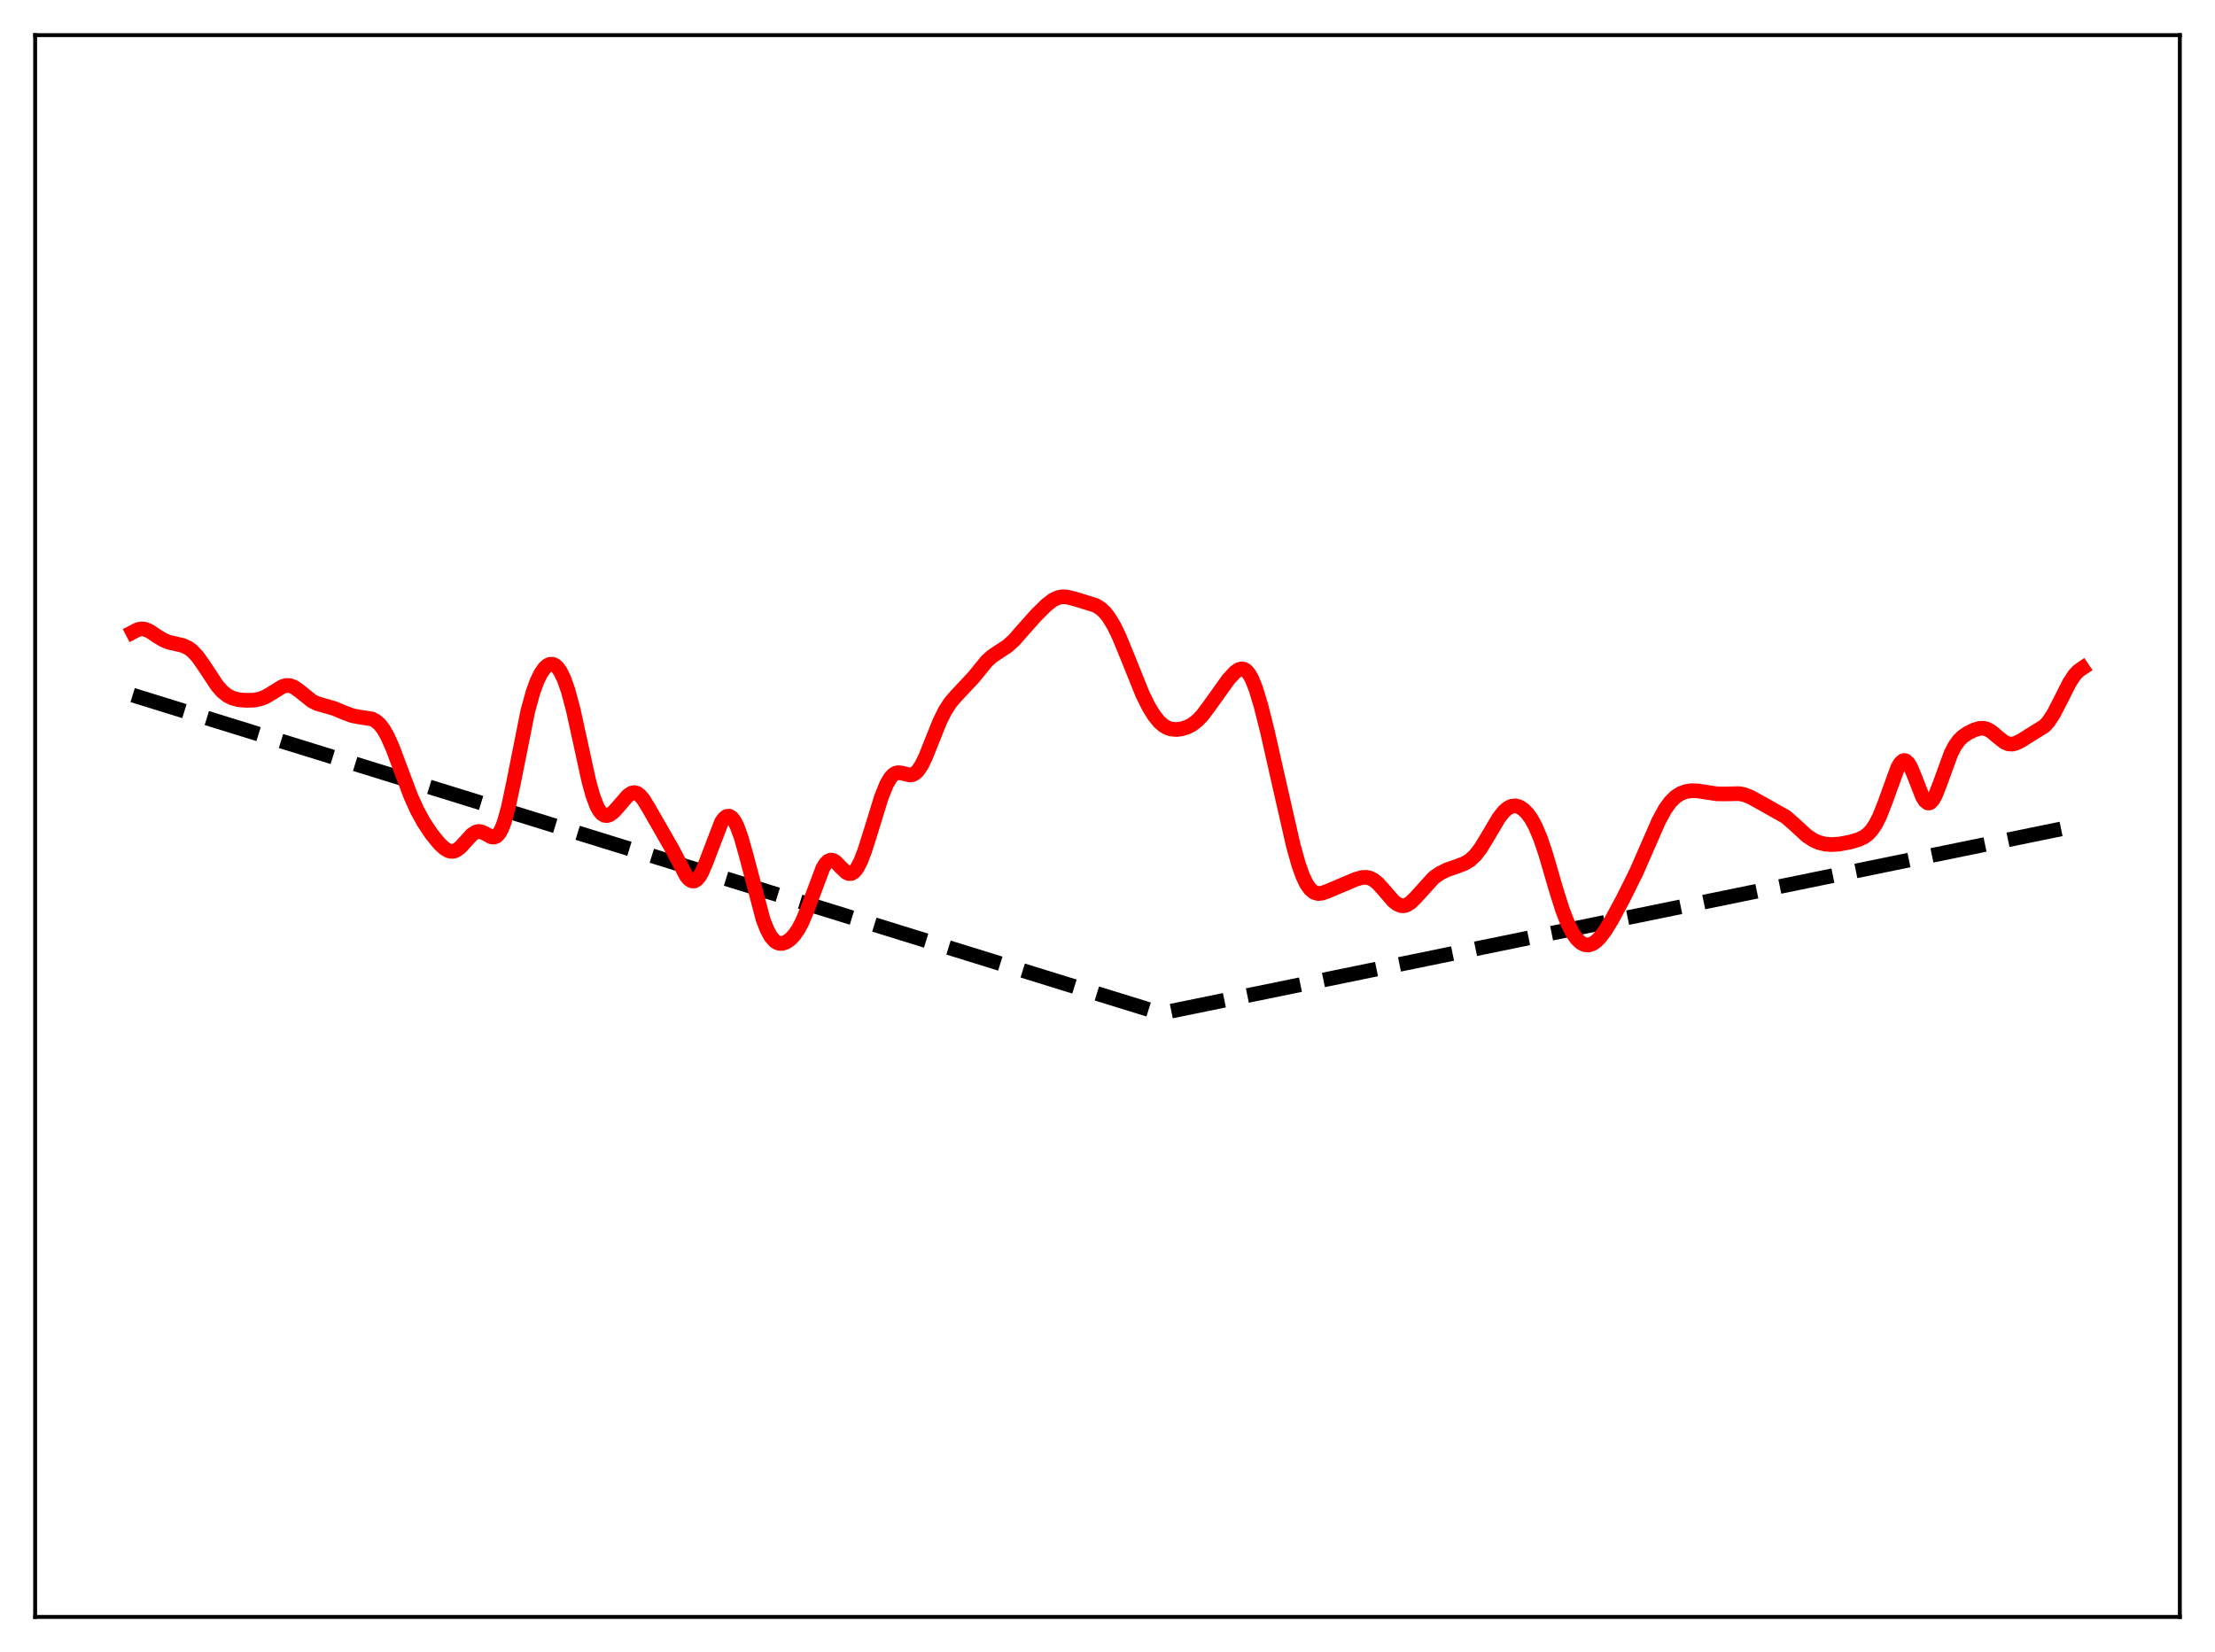 <?xml version="1.0" encoding="utf-8" standalone="no"?>
<!DOCTYPE svg PUBLIC "-//W3C//DTD SVG 1.1//EN"
  "http://www.w3.org/Graphics/SVG/1.1/DTD/svg11.dtd">
<svg xmlns:xlink="http://www.w3.org/1999/xlink" width="453.6pt" height="338.4pt" viewBox="0 0 453.6 338.4" xmlns="http://www.w3.org/2000/svg" version="1.1">
 <defs>
  <style type="text/css">*{stroke-linejoin: round; stroke-linecap: butt}</style>
 </defs>
 <g id="figure_1">
  <g id="patch_1">
   <path d="M 0 338.4 
L 453.6 338.4 
L 453.6 0 
L 0 0 
z
" style="fill: #ffffff"/>
  </g>
  <g id="axes_1">
   <g id="patch_2">
    <path d="M 7.2 331.2 
L 446.4 331.2 
L 446.4 7.2 
L 7.2 7.2 
z
" style="fill: #ffffff"/>
   </g>
   <g id="matplotlib.axis_1"/>
   <g id="matplotlib.axis_2"/>
   <g id="line2d_1">
    <path d="M 27.164 142.38 
L 237.713 207.551 
L 426.436 168.9 
L 426.436 168.9 
" clip-path="url(#pe45dcd1d50)" style="fill: none; stroke-dasharray: 11.1,4.8; stroke-dashoffset: 0; stroke: #000000; stroke-width: 3"/>
   </g>
   <g id="line2d_2">
    <path d="M 27.164 129.513 
L 28.228 128.957 
L 29.027 128.808 
L 29.825 128.928 
L 30.624 129.285 
L 32.221 130.347 
L 33.552 131.143 
L 34.617 131.561 
L 36.214 131.917 
L 37.545 132.248 
L 38.609 132.756 
L 39.408 133.362 
L 40.473 134.509 
L 41.804 136.399 
L 44.465 140.435 
L 45.53 141.644 
L 46.595 142.492 
L 47.66 143.013 
L 48.724 143.295 
L 50.321 143.458 
L 51.919 143.421 
L 53.249 143.175 
L 54.314 142.766 
L 55.645 141.984 
L 57.775 140.655 
L 58.573 140.415 
L 59.372 140.433 
L 60.17 140.726 
L 61.235 141.462 
L 63.897 143.605 
L 64.961 144.125 
L 66.559 144.579 
L 68.422 145.109 
L 70.551 146.004 
L 72.148 146.593 
L 73.479 146.853 
L 76.141 147.258 
L 76.94 147.666 
L 77.738 148.357 
L 78.537 149.392 
L 79.335 150.789 
L 80.4 153.169 
L 81.997 157.443 
L 84.127 163.098 
L 85.457 166.037 
L 86.788 168.461 
L 88.385 170.857 
L 89.983 172.818 
L 91.047 173.799 
L 91.846 174.26 
L 92.378 174.393 
L 92.911 174.365 
L 93.443 174.17 
L 94.241 173.582 
L 95.306 172.419 
L 96.637 170.965 
L 97.436 170.44 
L 97.968 170.312 
L 98.5 170.365 
L 99.299 170.709 
L 100.63 171.417 
L 101.162 171.476 
L 101.695 171.263 
L 102.227 170.697 
L 102.759 169.722 
L 103.292 168.311 
L 104.09 165.408 
L 105.155 160.379 
L 108.083 145.681 
L 109.148 141.807 
L 109.946 139.597 
L 110.745 137.941 
L 111.543 136.802 
L 112.076 136.323 
L 112.608 136.071 
L 113.14 136.053 
L 113.673 136.279 
L 114.205 136.761 
L 114.737 137.511 
L 115.536 139.157 
L 116.335 141.442 
L 117.399 145.426 
L 118.73 151.499 
L 120.593 160.031 
L 121.392 162.916 
L 122.191 165.056 
L 122.723 166.04 
L 123.255 166.682 
L 123.788 167.011 
L 124.32 167.067 
L 124.852 166.894 
L 125.651 166.303 
L 126.716 165.119 
L 128.579 162.964 
L 129.377 162.444 
L 129.91 162.346 
L 130.442 162.477 
L 130.975 162.841 
L 131.773 163.779 
L 132.838 165.53 
L 135.766 170.627 
L 137.629 173.875 
L 140.557 179.452 
L 141.089 180.073 
L 141.622 180.424 
L 142.154 180.464 
L 142.687 180.173 
L 143.219 179.548 
L 143.751 178.615 
L 144.55 176.738 
L 147.744 168.387 
L 148.276 167.639 
L 148.809 167.227 
L 149.341 167.178 
L 149.873 167.501 
L 150.406 168.194 
L 150.938 169.241 
L 151.737 171.407 
L 152.801 175.166 
L 156.262 188.316 
L 157.06 190.372 
L 157.859 191.849 
L 158.657 192.769 
L 159.19 193.105 
L 159.722 193.252 
L 160.255 193.234 
L 161.053 192.945 
L 161.852 192.379 
L 162.65 191.535 
L 163.449 190.383 
L 164.247 188.884 
L 165.312 186.339 
L 168.506 177.808 
L 169.039 176.943 
L 169.571 176.392 
L 170.103 176.167 
L 170.636 176.248 
L 171.168 176.583 
L 172.233 177.685 
L 173.297 178.701 
L 173.83 178.943 
L 174.362 178.921 
L 174.895 178.6 
L 175.427 177.97 
L 176.225 176.479 
L 177.024 174.436 
L 178.355 170.235 
L 180.484 163.309 
L 181.549 160.662 
L 182.348 159.302 
L 182.88 158.721 
L 183.412 158.386 
L 183.945 158.264 
L 184.743 158.367 
L 186.34 158.747 
L 186.873 158.668 
L 187.405 158.393 
L 187.937 157.893 
L 188.736 156.711 
L 189.535 155.072 
L 190.865 151.735 
L 192.463 147.758 
L 193.527 145.607 
L 194.592 143.955 
L 195.657 142.698 
L 199.383 138.717 
L 202.045 135.449 
L 203.11 134.473 
L 204.441 133.569 
L 206.304 132.356 
L 207.635 131.151 
L 209.498 129.031 
L 212.16 126.033 
L 214.289 123.922 
L 215.62 122.898 
L 216.685 122.399 
L 217.484 122.245 
L 218.548 122.297 
L 220.145 122.692 
L 224.404 124.008 
L 225.469 124.692 
L 226.268 125.448 
L 227.066 126.455 
L 228.131 128.212 
L 229.196 130.412 
L 230.793 134.304 
L 233.987 142.236 
L 235.318 144.904 
L 236.383 146.614 
L 237.447 147.909 
L 238.246 148.603 
L 239.044 149.072 
L 239.843 149.337 
L 240.908 149.431 
L 241.972 149.298 
L 243.037 148.975 
L 244.102 148.439 
L 245.167 147.63 
L 246.231 146.51 
L 247.562 144.743 
L 251.555 139.153 
L 252.886 137.706 
L 253.684 137.152 
L 254.217 137.002 
L 254.749 137.081 
L 255.281 137.429 
L 255.814 138.072 
L 256.346 139.02 
L 257.145 140.993 
L 258.209 144.492 
L 259.54 149.788 
L 261.936 160.404 
L 264.864 173.254 
L 265.929 177.047 
L 266.727 179.312 
L 267.526 181.015 
L 268.324 182.159 
L 269.123 182.799 
L 269.921 183.027 
L 270.72 182.956 
L 271.785 182.586 
L 277.641 180.105 
L 278.972 179.734 
L 279.77 179.697 
L 280.569 179.87 
L 281.367 180.29 
L 282.166 180.951 
L 283.231 182.121 
L 285.36 184.581 
L 286.159 185.2 
L 286.957 185.514 
L 287.489 185.532 
L 288.022 185.394 
L 288.82 184.917 
L 289.885 183.886 
L 293.612 179.768 
L 294.943 178.845 
L 296.273 178.189 
L 298.403 177.444 
L 300 176.831 
L 301.065 176.171 
L 302.129 175.169 
L 303.194 173.781 
L 304.525 171.608 
L 306.921 167.551 
L 307.985 166.203 
L 308.784 165.514 
L 309.583 165.133 
L 310.381 165.063 
L 311.18 165.292 
L 311.978 165.809 
L 312.777 166.612 
L 313.575 167.719 
L 314.374 169.165 
L 315.439 171.669 
L 316.503 174.81 
L 318.633 182.111 
L 319.964 186.347 
L 321.028 189.099 
L 322.093 191.18 
L 322.892 192.304 
L 323.69 193.072 
L 324.489 193.493 
L 325.287 193.577 
L 326.086 193.337 
L 326.884 192.795 
L 327.683 191.985 
L 328.748 190.561 
L 330.079 188.386 
L 332.474 183.93 
L 335.136 178.551 
L 337.265 173.679 
L 339.661 168.194 
L 340.992 165.746 
L 342.057 164.268 
L 343.121 163.216 
L 344.186 162.531 
L 345.251 162.137 
L 346.316 161.968 
L 347.647 161.994 
L 349.51 162.29 
L 351.639 162.607 
L 353.236 162.622 
L 356.164 162.563 
L 357.229 162.777 
L 358.56 163.307 
L 360.956 164.638 
L 365.747 167.344 
L 367.344 168.746 
L 370.006 171.188 
L 371.337 172.076 
L 372.401 172.557 
L 373.732 172.896 
L 375.063 173 
L 376.66 172.896 
L 378.79 172.502 
L 380.653 171.958 
L 381.718 171.446 
L 382.516 170.858 
L 383.315 170.004 
L 384.113 168.809 
L 384.912 167.224 
L 385.977 164.525 
L 388.639 157.191 
L 389.171 156.308 
L 389.703 155.836 
L 389.969 155.772 
L 390.236 155.827 
L 390.768 156.29 
L 391.3 157.182 
L 392.099 159.108 
L 393.696 163.205 
L 394.228 164.061 
L 394.761 164.47 
L 395.027 164.492 
L 395.293 164.391 
L 395.825 163.834 
L 396.358 162.864 
L 397.156 160.85 
L 399.552 154.29 
L 400.351 152.761 
L 401.149 151.653 
L 401.948 150.872 
L 403.012 150.144 
L 404.343 149.497 
L 405.408 149.191 
L 406.207 149.169 
L 407.005 149.385 
L 407.804 149.845 
L 409.135 150.968 
L 410.465 152.018 
L 411.264 152.366 
L 412.063 152.427 
L 412.861 152.225 
L 413.926 151.683 
L 418.717 148.692 
L 419.516 147.788 
L 420.58 146.162 
L 421.911 143.581 
L 423.775 139.876 
L 424.839 138.258 
L 425.638 137.411 
L 426.436 136.867 
L 426.436 136.867 
" clip-path="url(#pe45dcd1d50)" style="fill: none; stroke: #ff0000; stroke-width: 3; stroke-linecap: square"/>
   </g>
   <g id="patch_3">
    <path d="M 7.2 331.2 
L 7.2 7.2 
" style="fill: none; stroke: #000000; stroke-width: 0.8; stroke-linejoin: miter; stroke-linecap: square"/>
   </g>
   <g id="patch_4">
    <path d="M 446.4 331.2 
L 446.4 7.2 
" style="fill: none; stroke: #000000; stroke-width: 0.8; stroke-linejoin: miter; stroke-linecap: square"/>
   </g>
   <g id="patch_5">
    <path d="M 7.2 331.2 
L 446.4 331.2 
" style="fill: none; stroke: #000000; stroke-width: 0.8; stroke-linejoin: miter; stroke-linecap: square"/>
   </g>
   <g id="patch_6">
    <path d="M 7.2 7.2 
L 446.4 7.2 
" style="fill: none; stroke: #000000; stroke-width: 0.8; stroke-linejoin: miter; stroke-linecap: square"/>
   </g>
  </g>
 </g>
 <defs>
  <clipPath id="pe45dcd1d50">
   <rect x="7.2" y="7.2" width="439.2" height="324"/>
  </clipPath>
 </defs>
</svg>
